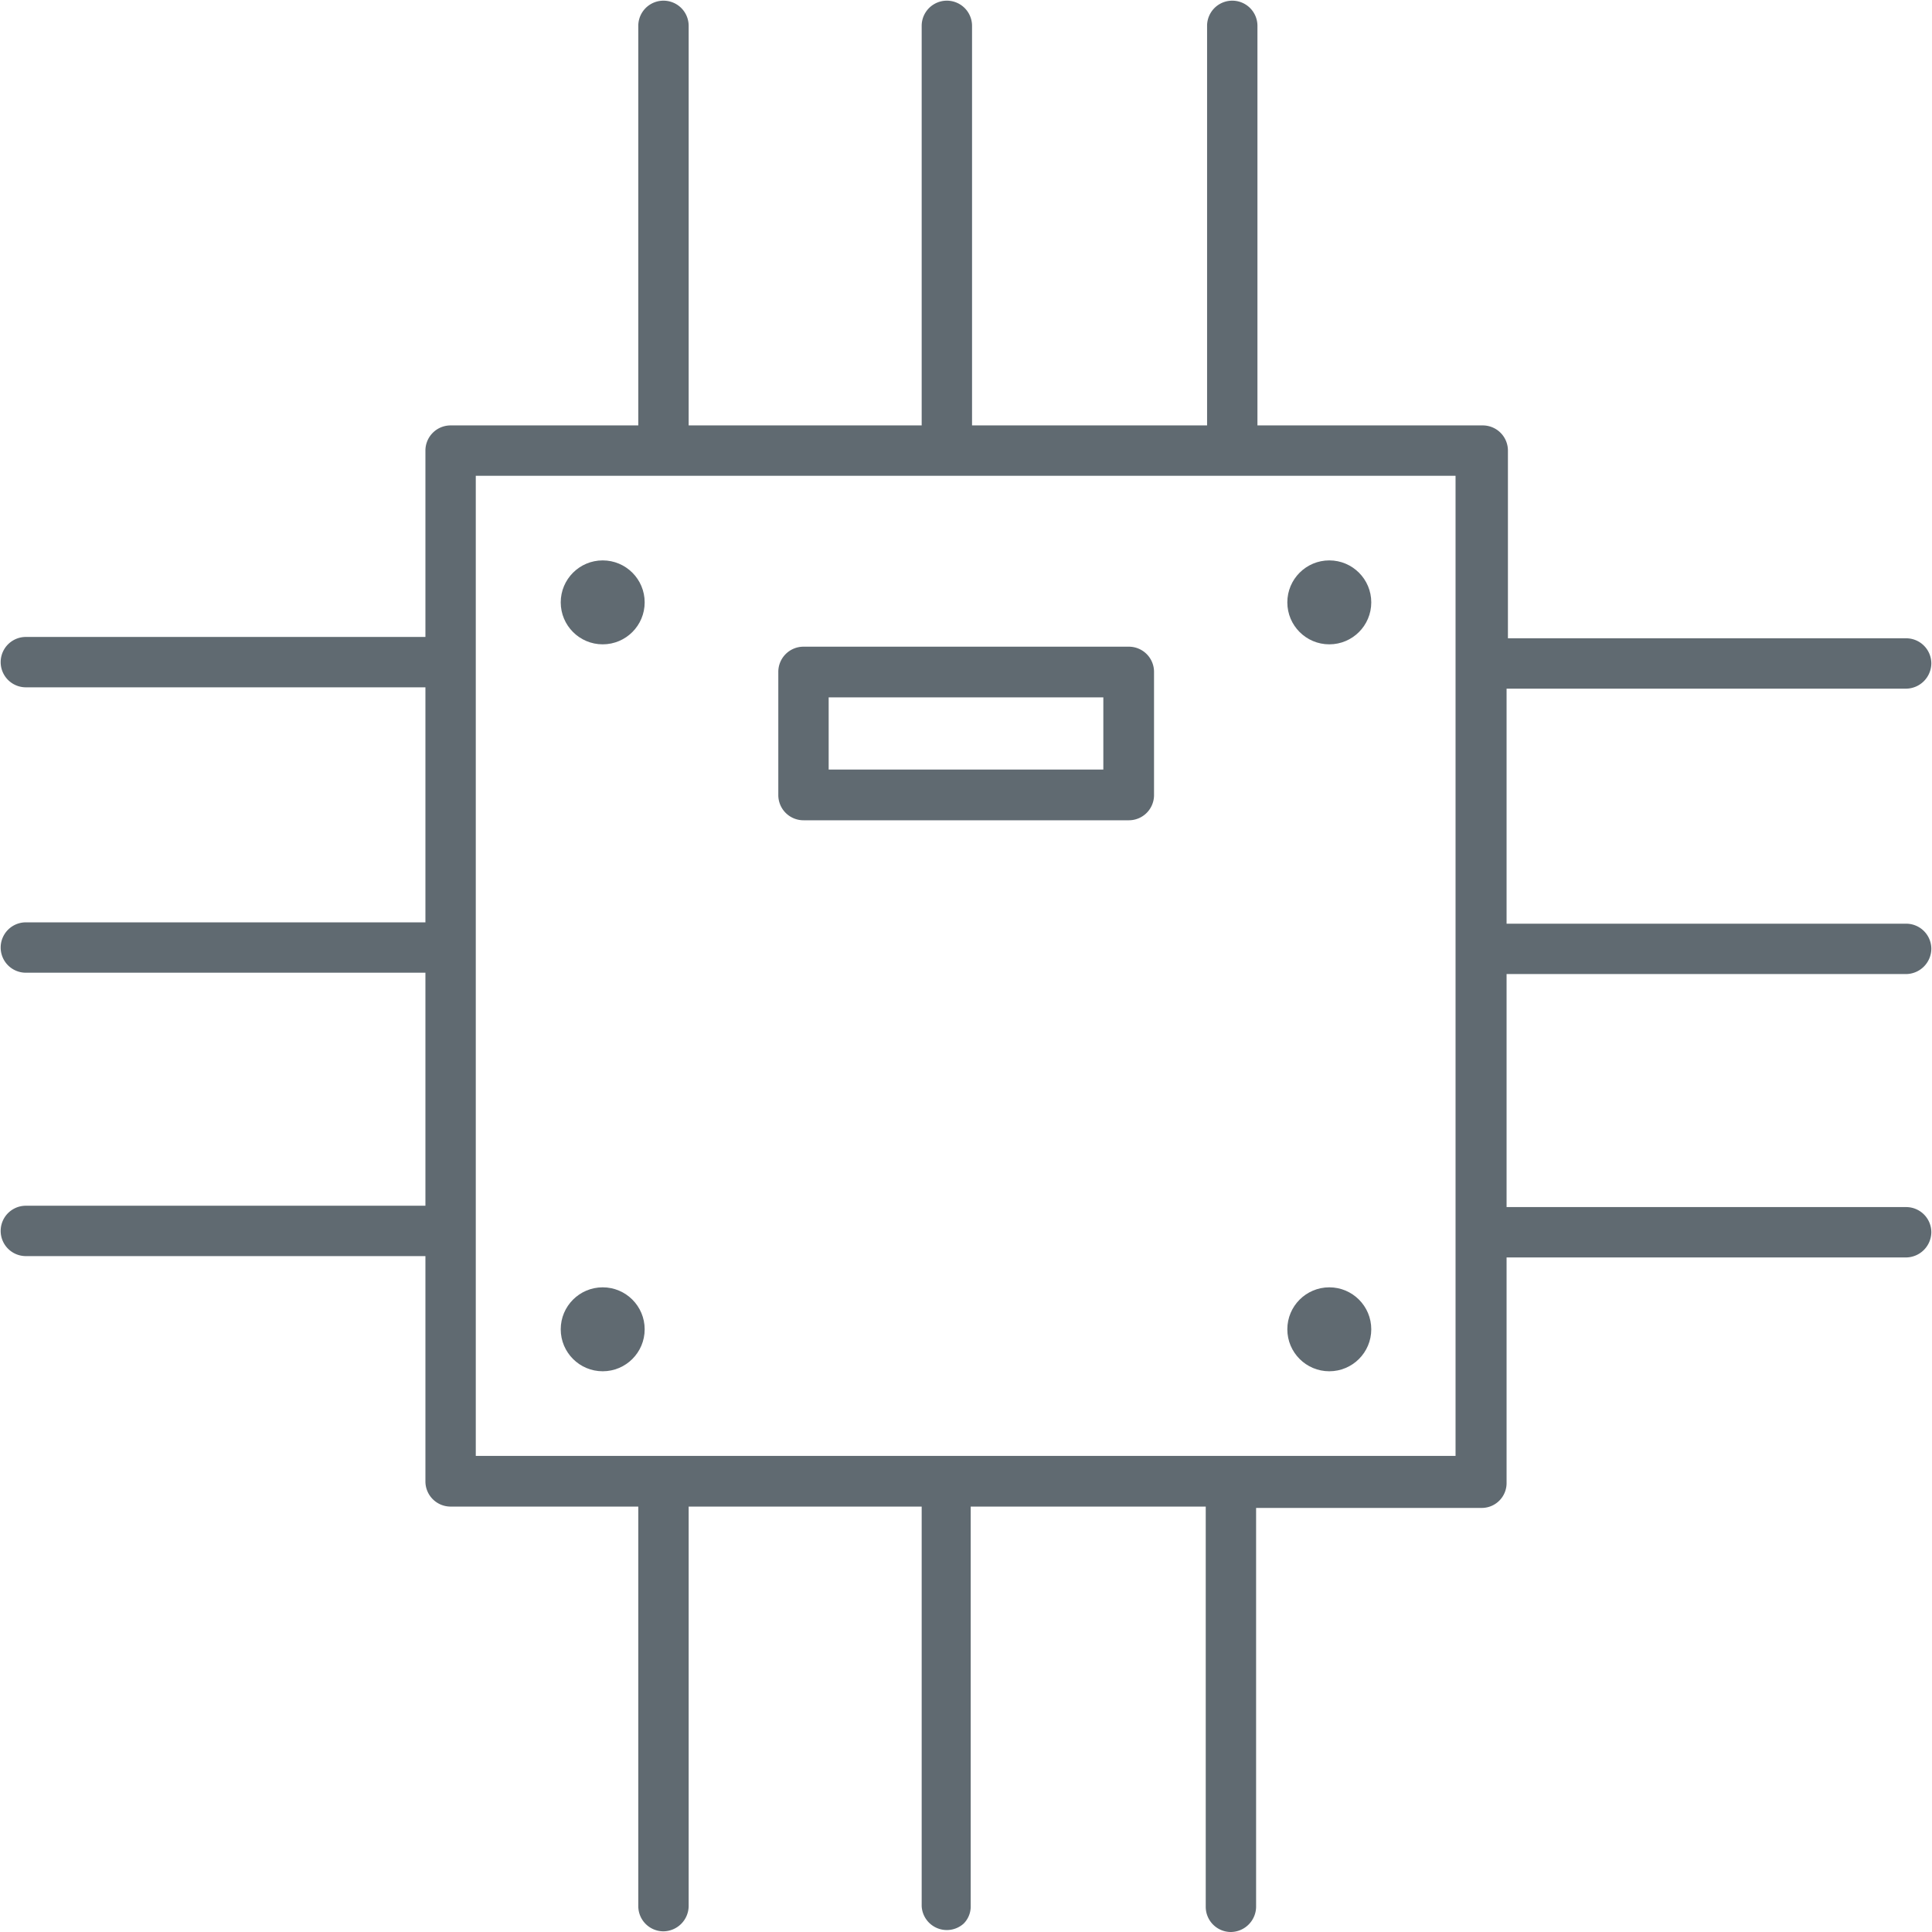 <svg id="Layer_11" data-name="Layer 11" xmlns="http://www.w3.org/2000/svg" viewBox="0 0 57.54 57.54"><defs><style>.cls-1{fill:#606a71;}</style></defs><title>Tech</title><path class="cls-1" d="M40.89,61.77a.75.75,0,0,1-.75-.75V49.1h-7V61a.72.72,0,0,1-.21.52A.75.75,0,0,1,31.68,61V49.1H24.74V61a.76.76,0,0,1-.75.75.75.75,0,0,1-.75-.75V49.1H17.65a.75.75,0,0,1-.75-.75V41.64H5a.75.75,0,1,1,0-1.5H16.9V33.2H5a.75.75,0,1,1,0-1.5H16.9v-7H5a.75.75,0,1,1,0-1.5H16.9V17.65a.75.75,0,0,1,.75-.75h5.59V5a.75.75,0,1,1,1.5,0V16.9h6.94V5a.75.75,0,1,1,1.5,0V16.9h7V5a.75.75,0,1,1,1.5,0V16.9h6.71a.75.75,0,0,1,.75.75v5.59H61a.75.75,0,0,1,.75.75.76.76,0,0,1-.75.75H49.1v7H61a.75.75,0,0,1,.75.75.76.76,0,0,1-.75.75H49.1v6.94H61a.75.75,0,0,1,.75.75.76.76,0,0,1-.75.75H49.1v6.71a.74.74,0,0,1-.75.75H41.64V61A.76.76,0,0,1,40.89,61.77ZM18.4,47.59H47.58V18.4H18.4Z" transform="translate(-4.23 -4.23)"/><circle class="cls-1" cx="17.95" cy="17.94" r="1.25"/><circle class="cls-1" cx="39.59" cy="17.94" r="1.25"/><circle class="cls-1" cx="17.95" cy="39.59" r="1.25"/><path class="cls-1" d="M28.16,28.66a.75.75,0,0,1-.75-.75V24.24a.75.75,0,0,1,.75-.75h9.69a.75.75,0,0,1,.75.75v3.67a.75.75,0,0,1-.75.75Zm.75-1.51h8.18V25H28.91Z" transform="translate(-4.23 -4.23)"/><circle class="cls-1" cx="39.59" cy="39.59" r="1.25"/></svg>